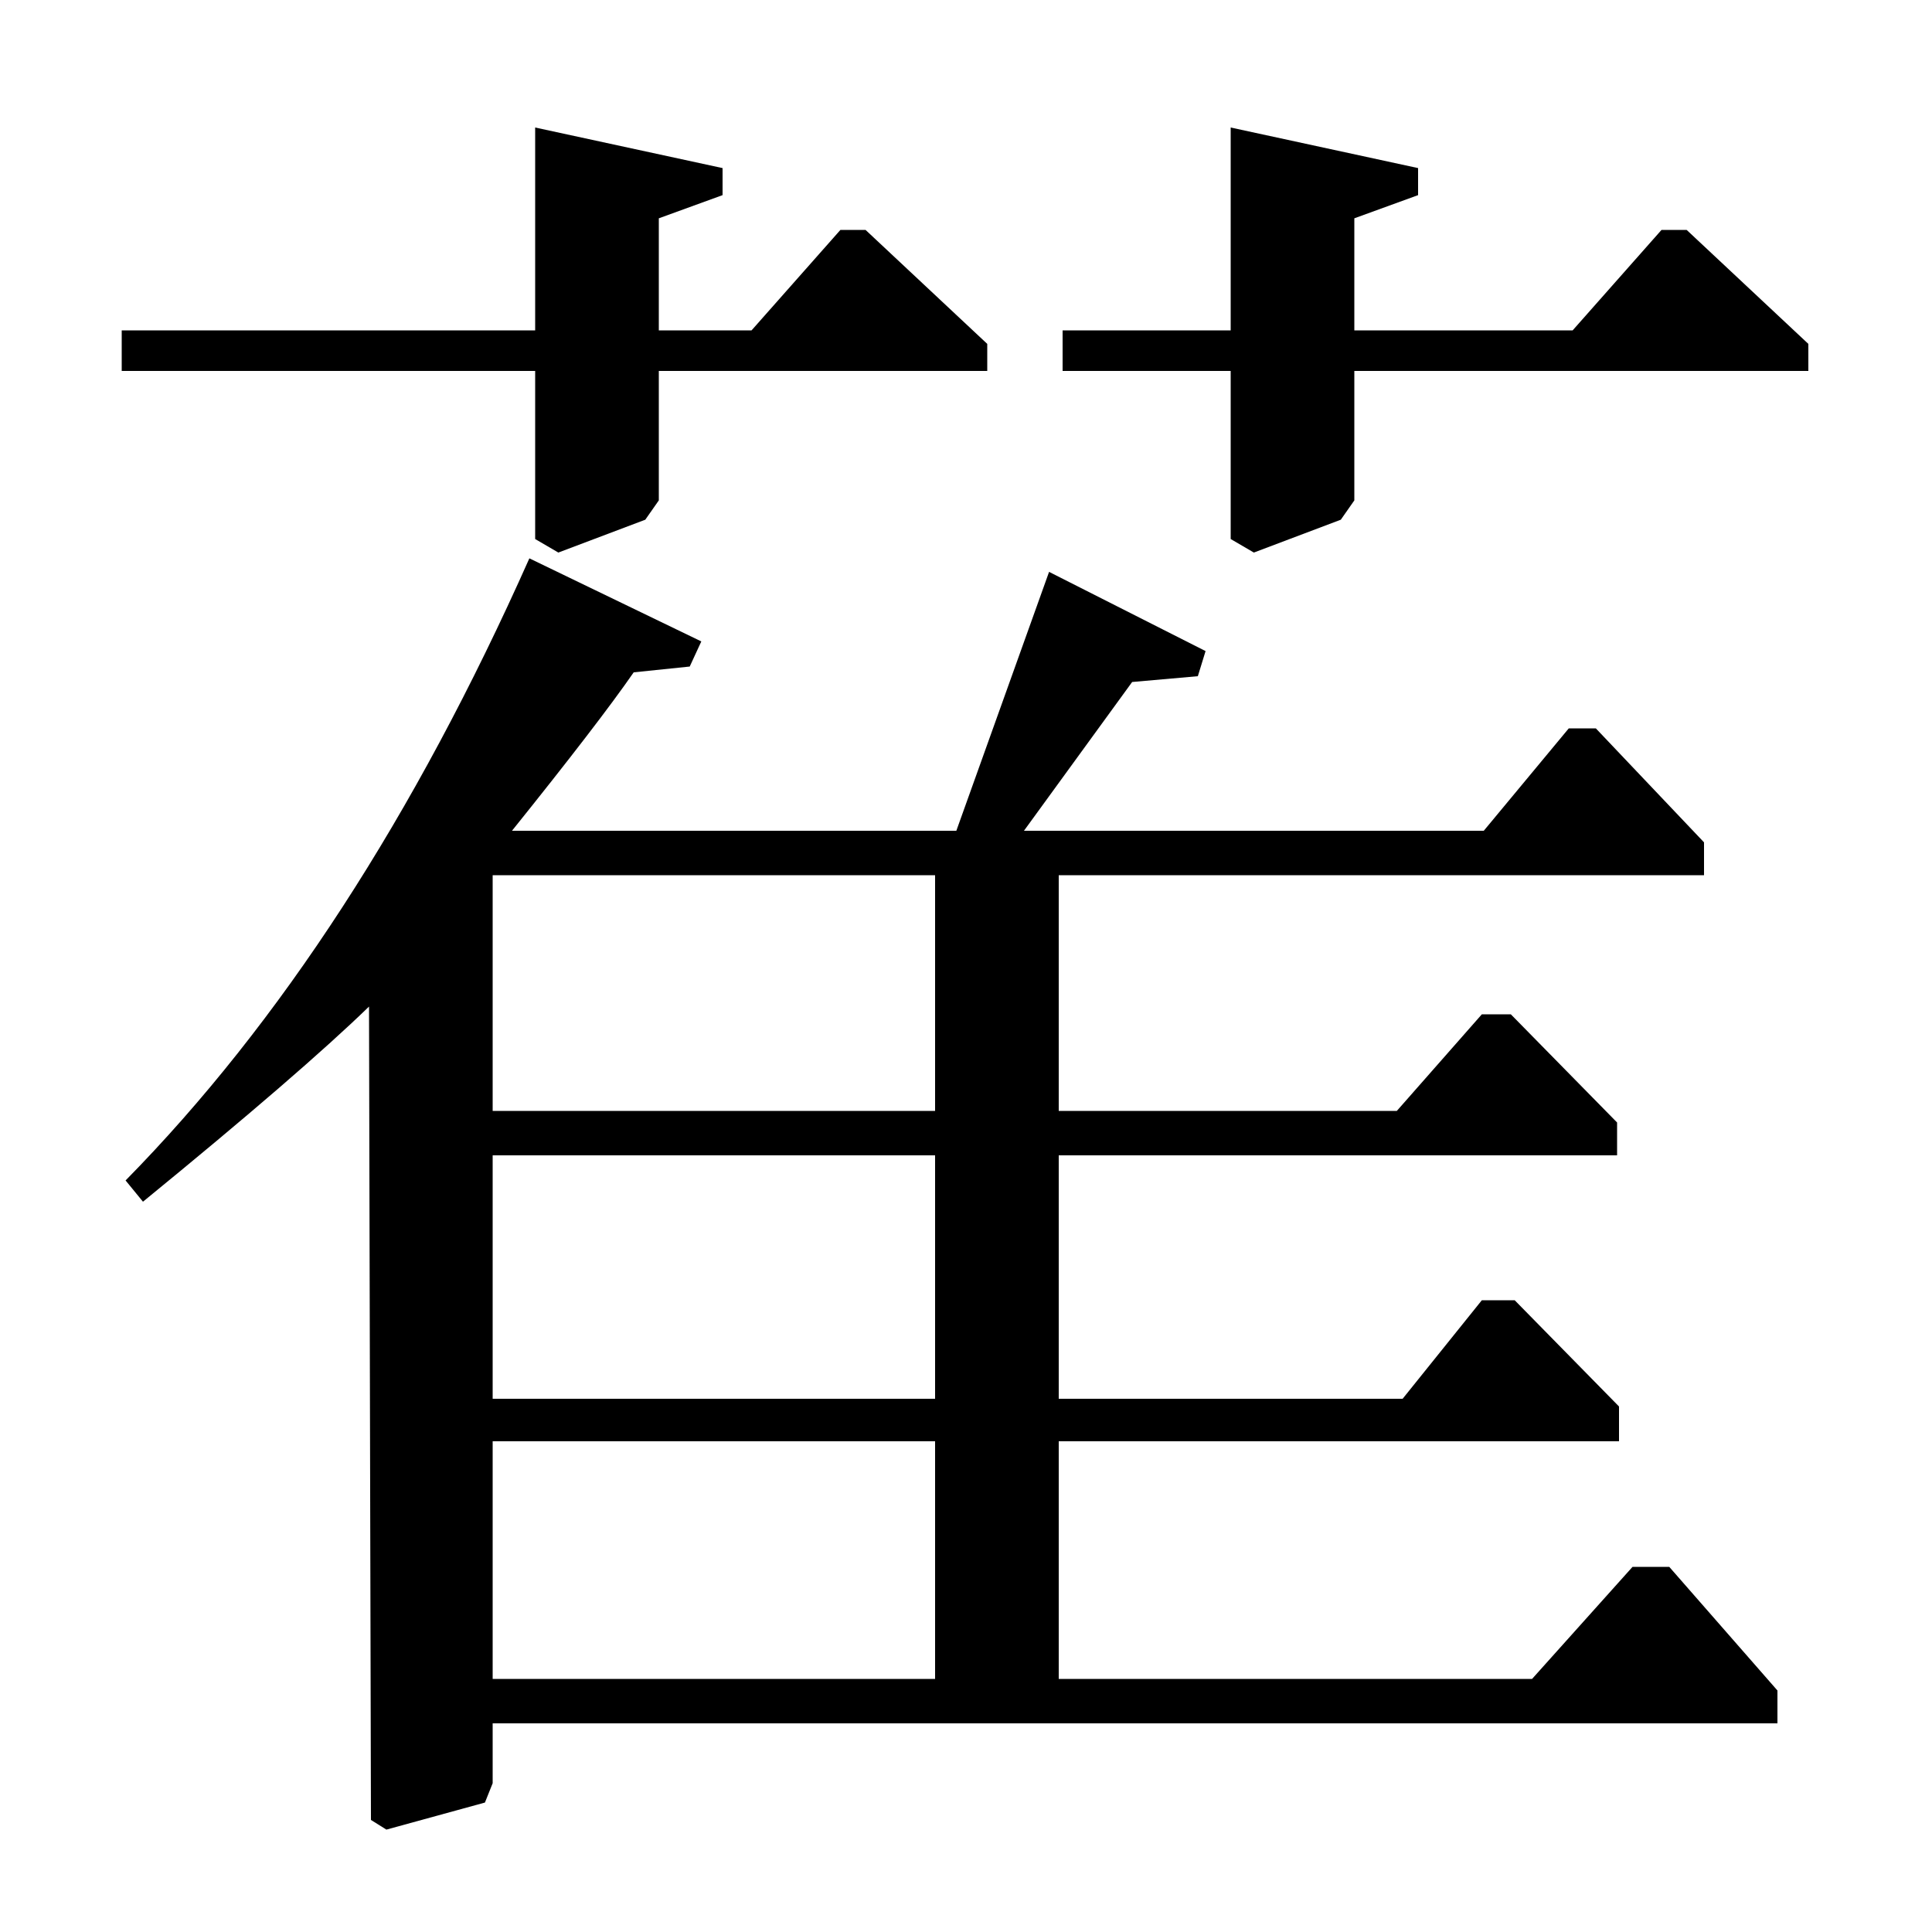 <?xml version="1.0" standalone="no"?>
<!DOCTYPE svg PUBLIC "-//W3C//DTD SVG 1.1//EN" "http://www.w3.org/Graphics/SVG/1.1/DTD/svg11.dtd" >
<svg xmlns="http://www.w3.org/2000/svg" xmlns:xlink="http://www.w3.org/1999/xlink" version="1.1" viewBox="0 -140 1000 1000">
  <g transform="matrix(1 0 0 -1 0 860)">
   <path fill="currentColor"
d="M511 822v-14h-170v-67l-7 -10l-45 -17l-12 7v87h-214v21h214v105l97 -21v-14l-33 -12v-58h48l46 52h13zM936 822v-14h-235v-67l-7 -10l-45 -17l-12 7v87h-87v21h87v105l97 -21v-14l-33 -12v-58h113l46 52h13zM484 254h-229v-123h229v123zM484 402h-229v-126h229v126z
M484 547h-229v-122h229v122zM768 570l44 53h14l56 -59v-17h-334v-122h175l44 50h15l55 -56v-17h-289v-126h178l41 51h17l54 -55v-18h-290v-123h245l52 58h19l56 -64v-17h-665v-31l-4 -10l-51 -14l-8 5l-1 421q-35 -34 -117 -101l-9 11q120 122 209 322l89 -43l-6 -13l-29 -3
q-18 -26 -63 -82h230l48 134l81 -41l-4 -13l-34 -3l-56 -77h238z" />
  </g>

</svg>
